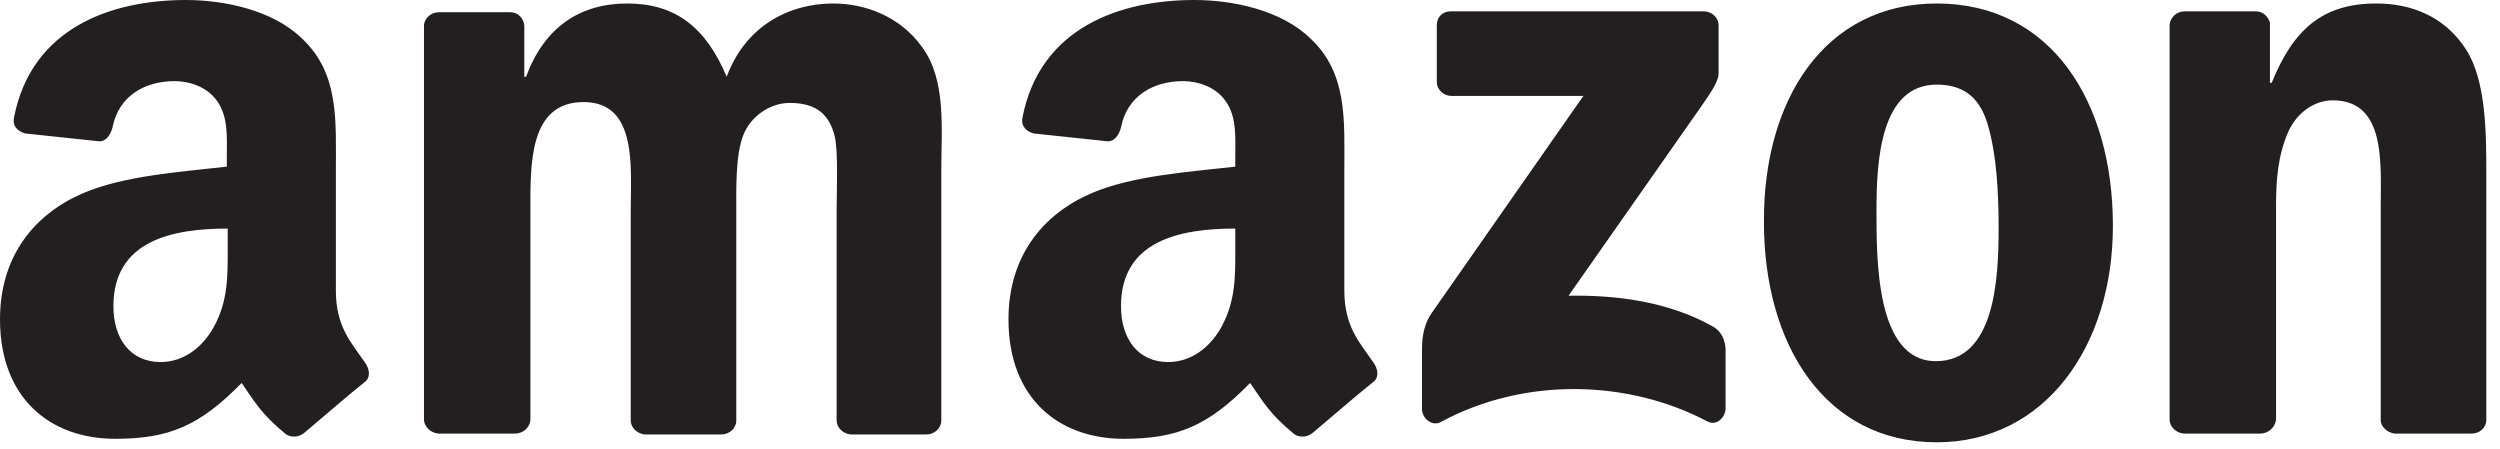 <?xml version="1.0" encoding="UTF-8"?>
<svg viewBox="0 0 167 30" version="1.1" xmlns="http://www.w3.org/2000/svg" xmlns:xlink="http://www.w3.org/1999/xlink">
    <title>amazon</title>
    <g id="Logos" stroke="none" stroke-width="1" fill="none" fill-rule="evenodd">
        <path d="M81.585,21.853 C80.769,23.31 79.487,24.184 78.03,24.184 C76.049,24.184 74.883,22.669 74.883,20.455 C74.883,16.084 78.788,15.268 82.517,15.268 L82.517,16.375 C82.517,18.357 82.576,20.047 81.585,21.853 M91.725,24.184 C90.792,22.844 89.802,21.795 89.802,19.406 L89.802,11.422 C89.802,8.042 90.035,4.895 87.529,2.564 C85.548,0.641 82.284,0 79.778,0 C74.883,0 69.464,1.807 68.298,7.867 C68.182,8.508 68.648,8.8 69.056,8.916 L74.009,9.441 C74.475,9.441 74.767,8.974 74.883,8.508 C75.291,6.41 77.04,5.42 79.021,5.42 C80.07,5.42 81.235,5.828 81.876,6.76 C82.634,7.809 82.517,9.266 82.517,10.49 L82.517,11.131 C79.545,11.48 75.641,11.713 72.844,12.937 C69.639,14.336 67.366,17.133 67.366,21.329 C67.366,26.632 70.746,29.312 75.058,29.312 C78.671,29.312 80.711,28.438 83.508,25.583 C84.44,26.923 84.79,27.622 86.48,29.021 C86.888,29.254 87.354,29.196 87.704,28.904 C88.753,28.03 90.618,26.399 91.725,25.524 C92.133,25.233 92.074,24.65 91.725,24.184 M14.277,21.853 C13.461,23.31 12.179,24.184 10.723,24.184 C8.741,24.184 7.576,22.669 7.576,20.455 C7.576,16.084 11.48,15.268 15.21,15.268 L15.21,16.375 C15.21,18.357 15.268,20.047 14.277,21.853 M24.359,24.184 C23.426,22.844 22.436,21.795 22.436,19.406 L22.436,11.422 C22.436,8.042 22.669,4.895 20.163,2.564 C18.182,0.641 14.918,0 12.412,0 C7.517,0 2.098,1.807 0.932,7.867 C0.816,8.508 1.282,8.8 1.69,8.916 L6.643,9.441 C7.109,9.441 7.401,8.974 7.517,8.508 C7.925,6.41 9.674,5.42 11.655,5.42 C12.704,5.42 13.869,5.828 14.51,6.76 C15.268,7.809 15.151,9.266 15.151,10.49 L15.151,11.131 C12.179,11.48 8.275,11.713 5.478,12.937 C2.273,14.336 -9.49589401e-05,17.133 -9.49589401e-05,21.329 C-9.49589401e-05,26.632 3.38,29.312 7.692,29.312 C11.305,29.312 13.345,28.438 16.142,25.583 C17.074,26.923 17.424,27.622 19.114,29.021 C19.522,29.254 19.988,29.196 20.338,28.904 C21.387,28.03 23.252,26.399 24.359,25.524 C24.767,25.233 24.709,24.65 24.359,24.184 M95.979,5.478 L95.979,1.69 C95.979,1.107 96.387,0.758 96.911,0.758 L113.811,0.758 C114.336,0.758 114.802,1.166 114.802,1.69 L114.802,4.895 C114.802,5.42 114.336,6.119 113.52,7.284 L104.778,19.755 C108.042,19.697 111.48,20.163 114.394,21.795 C115.035,22.145 115.21,22.727 115.268,23.252 L115.268,27.273 C115.268,27.855 114.685,28.497 114.044,28.147 C108.858,25.408 101.923,25.117 96.212,28.205 C95.629,28.497 94.988,27.914 94.988,27.331 L94.988,23.485 C94.988,22.902 94.988,21.853 95.629,20.921 L105.769,6.41 L96.97,6.41 C96.445,6.41 95.979,6.002 95.979,5.478 M34.382,28.963 L29.254,28.963 C28.788,28.904 28.38,28.555 28.322,28.089 L28.322,1.748 C28.322,1.224 28.788,0.816 29.312,0.816 L34.091,0.816 C34.615,0.816 34.965,1.224 35.023,1.69 L35.023,5.128 L35.14,5.128 C36.364,1.807 38.753,0.233 41.9,0.233 C45.105,0.233 47.144,1.807 48.543,5.128 C49.767,1.807 52.622,0.233 55.653,0.233 C57.809,0.233 60.14,1.107 61.597,3.147 C63.228,5.361 62.879,8.566 62.879,11.422 L62.879,28.089 C62.879,28.613 62.412,29.021 61.888,29.021 L56.818,29.021 C56.294,28.963 55.886,28.555 55.886,28.089 L55.886,14.103 C55.886,12.995 56.002,10.198 55.769,9.149 C55.361,7.401 54.254,6.876 52.739,6.876 C51.515,6.876 50.175,7.692 49.65,9.033 C49.126,10.373 49.184,12.587 49.184,14.103 L49.184,28.089 C49.184,28.613 48.718,29.021 48.193,29.021 L43.065,29.021 C42.541,28.963 42.133,28.555 42.133,28.089 L42.133,14.103 C42.133,11.189 42.599,6.818 38.986,6.818 C35.315,6.818 35.431,11.014 35.431,14.103 L35.431,28.089 C35.373,28.555 34.965,28.963 34.382,28.963 M129.312,24.126 C125.291,24.126 125.35,17.249 125.35,14.044 C125.35,10.839 125.583,5.653 129.371,5.653 C131.002,5.653 132.168,6.352 132.75,8.217 C133.392,10.315 133.508,12.995 133.508,15.21 C133.508,18.59 133.275,24.126 129.312,24.126 M129.371,0.233 C121.911,0.233 117.774,6.643 117.832,14.86 C117.832,23.019 121.911,29.545 129.371,29.545 C136.597,29.545 141.142,23.135 141.142,15.093 C141.142,6.76 137.005,0.233 129.371,0.233 M150.991,28.963 L145.862,28.963 C145.338,28.904 144.93,28.497 144.93,28.03 L144.93,1.632 C144.988,1.166 145.396,0.758 145.921,0.758 L150.699,0.758 C151.165,0.758 151.515,1.107 151.632,1.515 L151.632,5.536 L151.748,5.536 C153.205,1.923 155.186,0.233 158.741,0.233 C161.014,0.233 163.287,1.049 164.743,3.322 C166.084,5.42 166.084,8.974 166.084,11.538 L166.084,28.147 C166.026,28.613 165.618,28.963 165.093,28.963 L159.965,28.963 C159.499,28.904 159.091,28.555 159.033,28.147 L159.033,13.811 C159.033,10.897 159.382,6.702 155.827,6.702 C154.604,6.702 153.438,7.517 152.855,8.8 C152.156,10.431 152.04,12.005 152.04,13.811 L152.04,28.03 C151.981,28.555 151.515,28.963 150.991,28.963" id="amazon" fill="#231F20"></path>
    </g>
</svg>